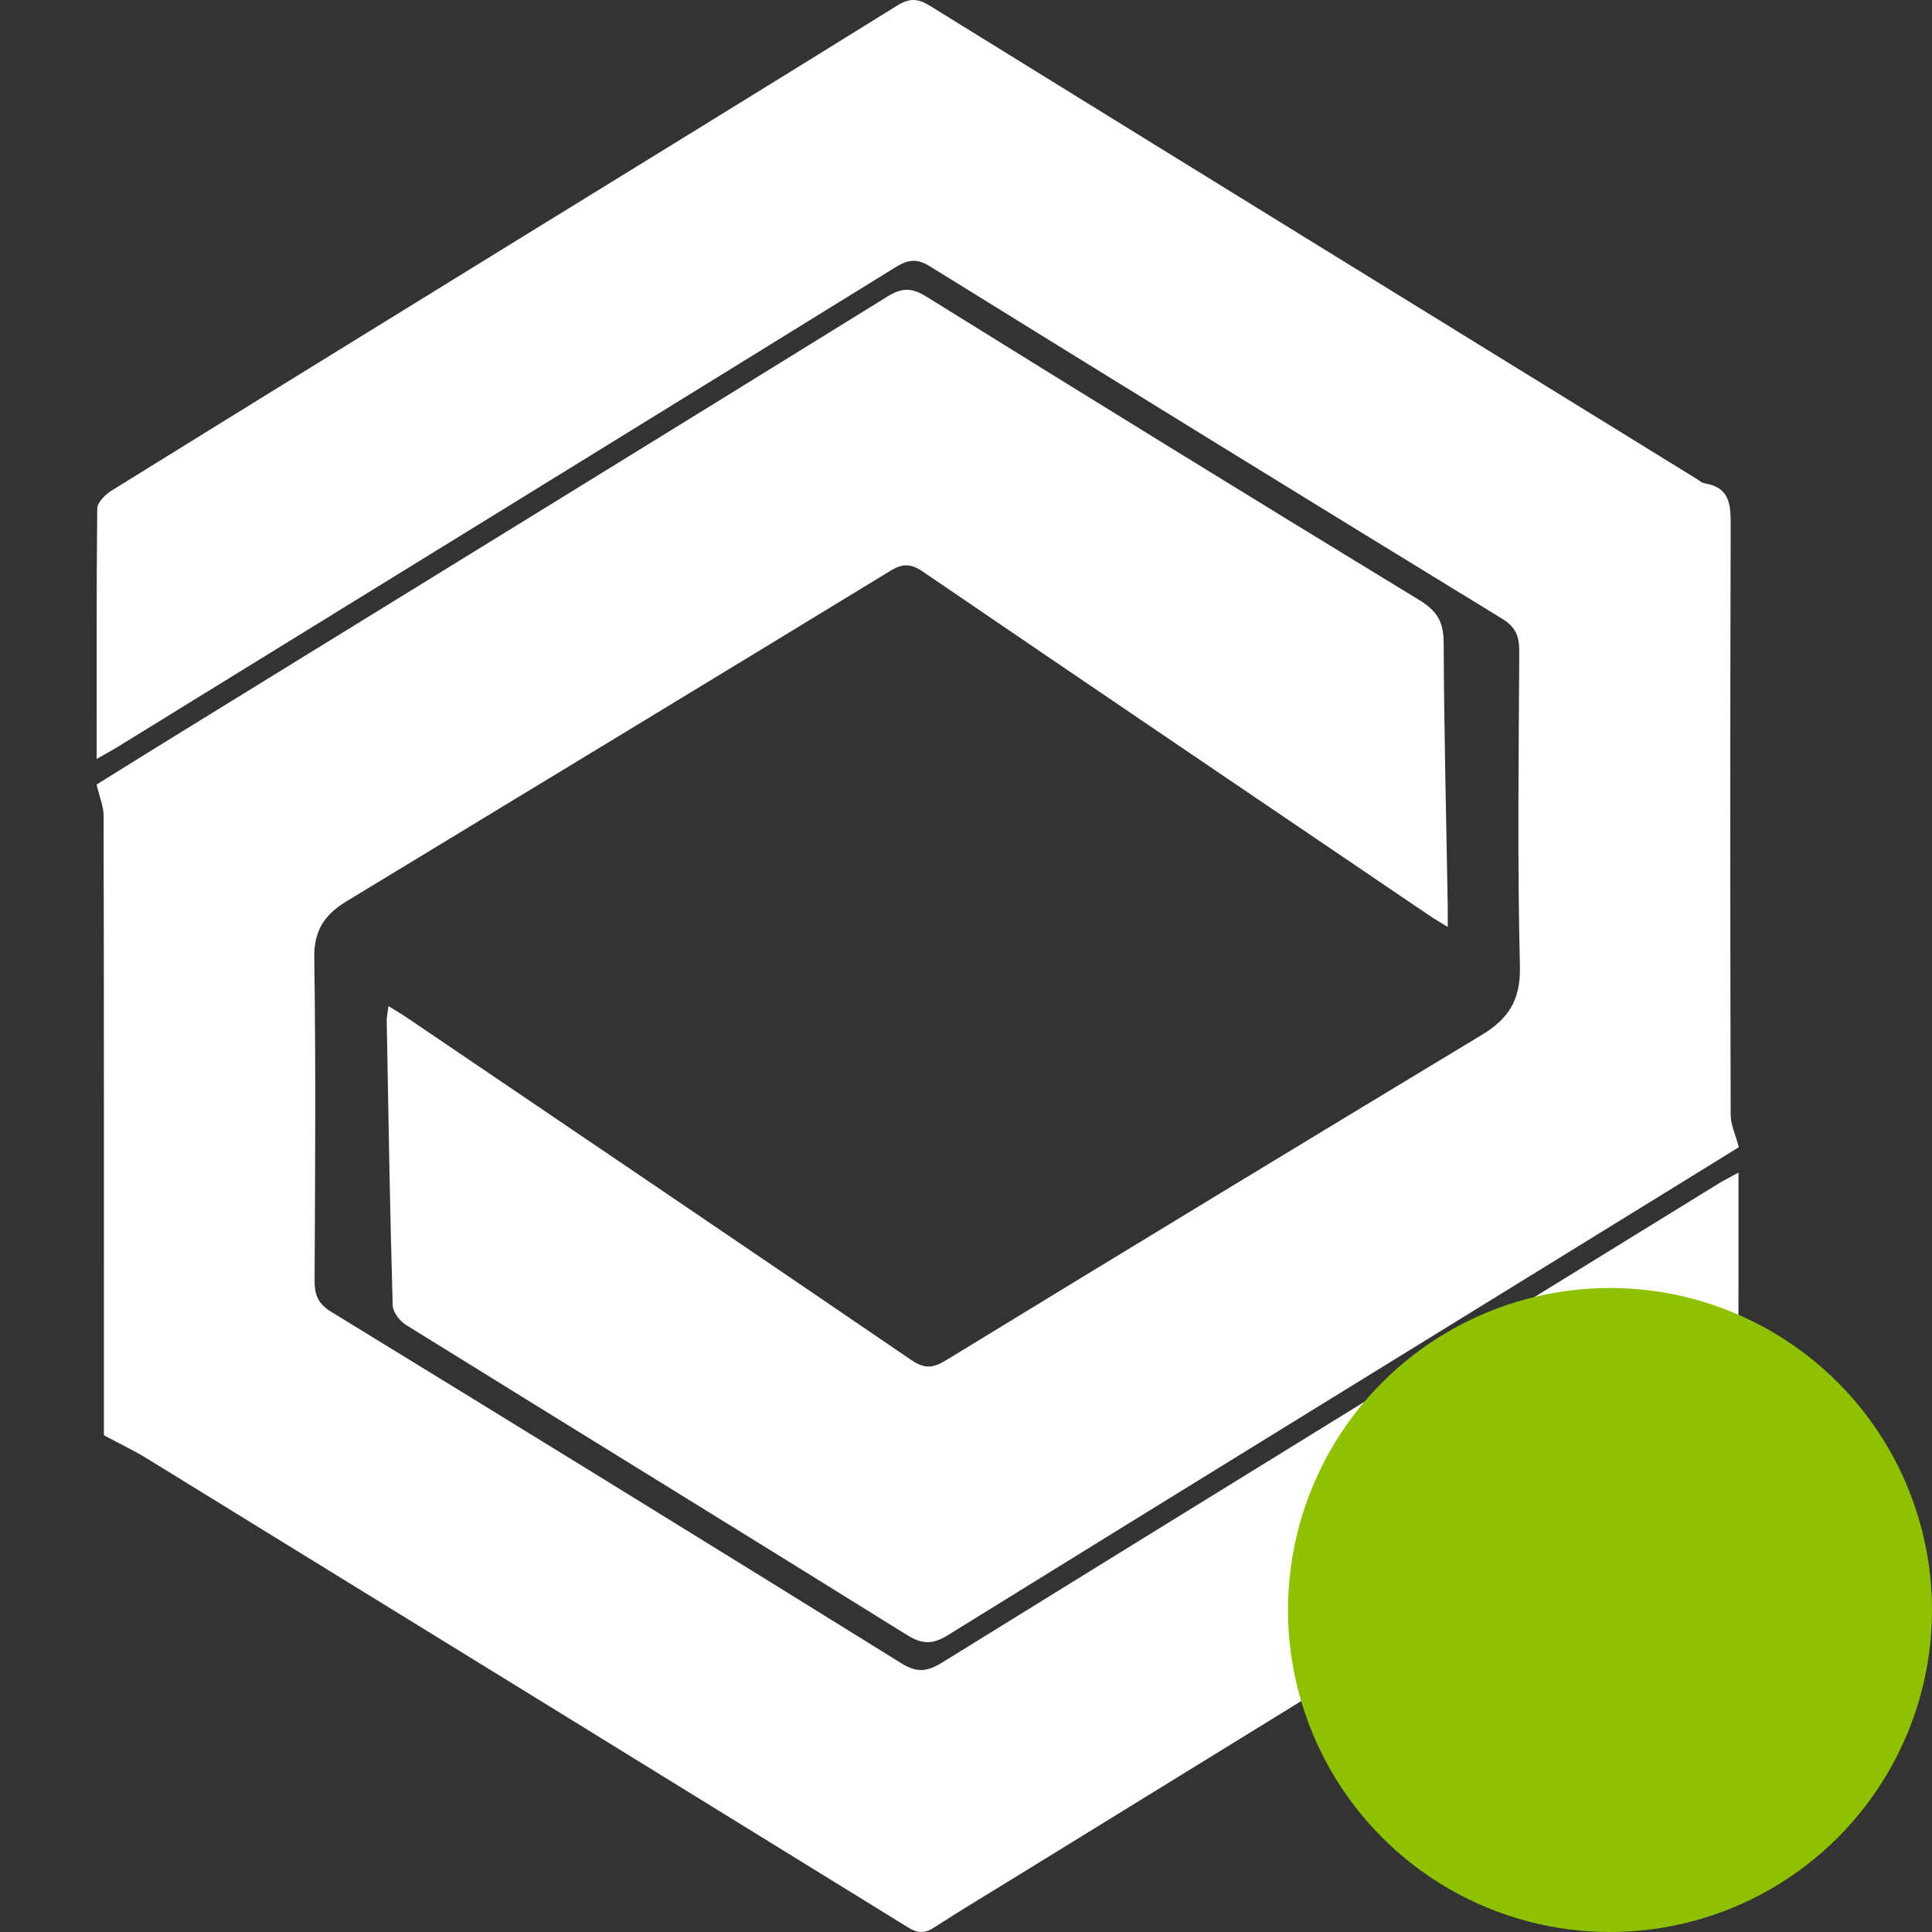 <svg width="24" height="24" viewBox="0 0 24 24" fill="none" xmlns="http://www.w3.org/2000/svg">
<rect x="0" y="0" width="24" height="24" fill="#333333" stroke="none"/>
<path d="M1.291 17.829C1.291 17.743 1.291 17.646 1.291 17.549C1.291 15.078 1.292 12.606 1.287 10.135C1.287 10.021 1.238 9.907 1.2 9.746C1.504 9.557 1.86 9.334 2.218 9.114C5.155 7.304 8.094 5.497 11.027 3.682C11.208 3.57 11.329 3.574 11.51 3.686C13.546 4.951 15.587 6.209 17.634 7.456C17.853 7.59 17.934 7.729 17.934 7.988C17.938 9.074 17.966 10.159 17.984 11.245C17.986 11.323 17.984 11.402 17.984 11.515C17.882 11.452 17.809 11.41 17.74 11.362C15.647 9.943 13.554 8.526 11.464 7.101C11.319 7.002 11.216 6.996 11.064 7.089C8.813 8.462 6.559 9.828 4.305 11.196C4.044 11.354 3.898 11.549 3.904 11.895C3.924 13.232 3.915 14.569 3.908 15.906C3.907 16.087 3.952 16.196 4.113 16.295C6.479 17.744 8.842 19.199 11.199 20.663C11.391 20.783 11.52 20.766 11.703 20.653C14.914 18.666 18.13 16.686 21.345 14.705C21.417 14.661 21.492 14.623 21.596 14.566C21.596 15.076 21.596 15.551 21.596 16.026C21.596 16.545 21.592 17.064 21.6 17.582C21.602 17.729 21.559 17.813 21.433 17.891C18.52 19.679 15.611 21.472 12.701 23.264C12.335 23.49 11.966 23.71 11.604 23.944C11.486 24.021 11.399 24.016 11.282 23.944C8.13 21.999 4.977 20.057 1.822 18.116C1.661 18.017 1.489 17.936 1.29 17.829L1.291 17.829Z" fill="white"/>
<path d="M1.201 9.428C1.201 8.36 1.197 7.339 1.208 6.318C1.209 6.243 1.306 6.145 1.382 6.097C3.028 5.076 4.677 4.06 6.325 3.044C7.933 2.053 9.543 1.065 11.147 0.068C11.297 -0.024 11.4 -0.022 11.55 0.071C14.721 2.033 17.896 3.988 21.07 5.945C21.104 5.965 21.137 5.998 21.173 6.004C21.515 6.058 21.499 6.306 21.499 6.576C21.492 9 21.493 11.425 21.499 13.849C21.499 13.969 21.558 14.089 21.6 14.251C21.236 14.476 20.818 14.735 20.398 14.993C17.522 16.766 14.644 18.536 11.771 20.315C11.583 20.431 11.455 20.427 11.266 20.31C9.196 19.021 7.118 17.746 5.047 16.461C4.968 16.413 4.88 16.3 4.878 16.214C4.844 15.039 4.825 13.864 4.804 12.688C4.803 12.636 4.815 12.582 4.826 12.498C4.92 12.557 4.993 12.599 5.063 12.647C7.15 14.061 9.238 15.474 11.321 16.895C11.478 17.002 11.583 17 11.743 16.903C13.96 15.549 16.18 14.2 18.404 12.858C18.732 12.661 18.891 12.429 18.881 12.008C18.849 10.703 18.866 9.397 18.873 8.091C18.874 7.903 18.828 7.789 18.66 7.686C16.288 6.235 13.921 4.776 11.557 3.312C11.397 3.212 11.287 3.219 11.132 3.315C7.912 5.306 4.688 7.29 1.465 9.276C1.392 9.321 1.317 9.361 1.201 9.428Z" fill="white"/>
<circle cx="20" cy="20" r="4" fill="#8EC100"/>
</svg>

